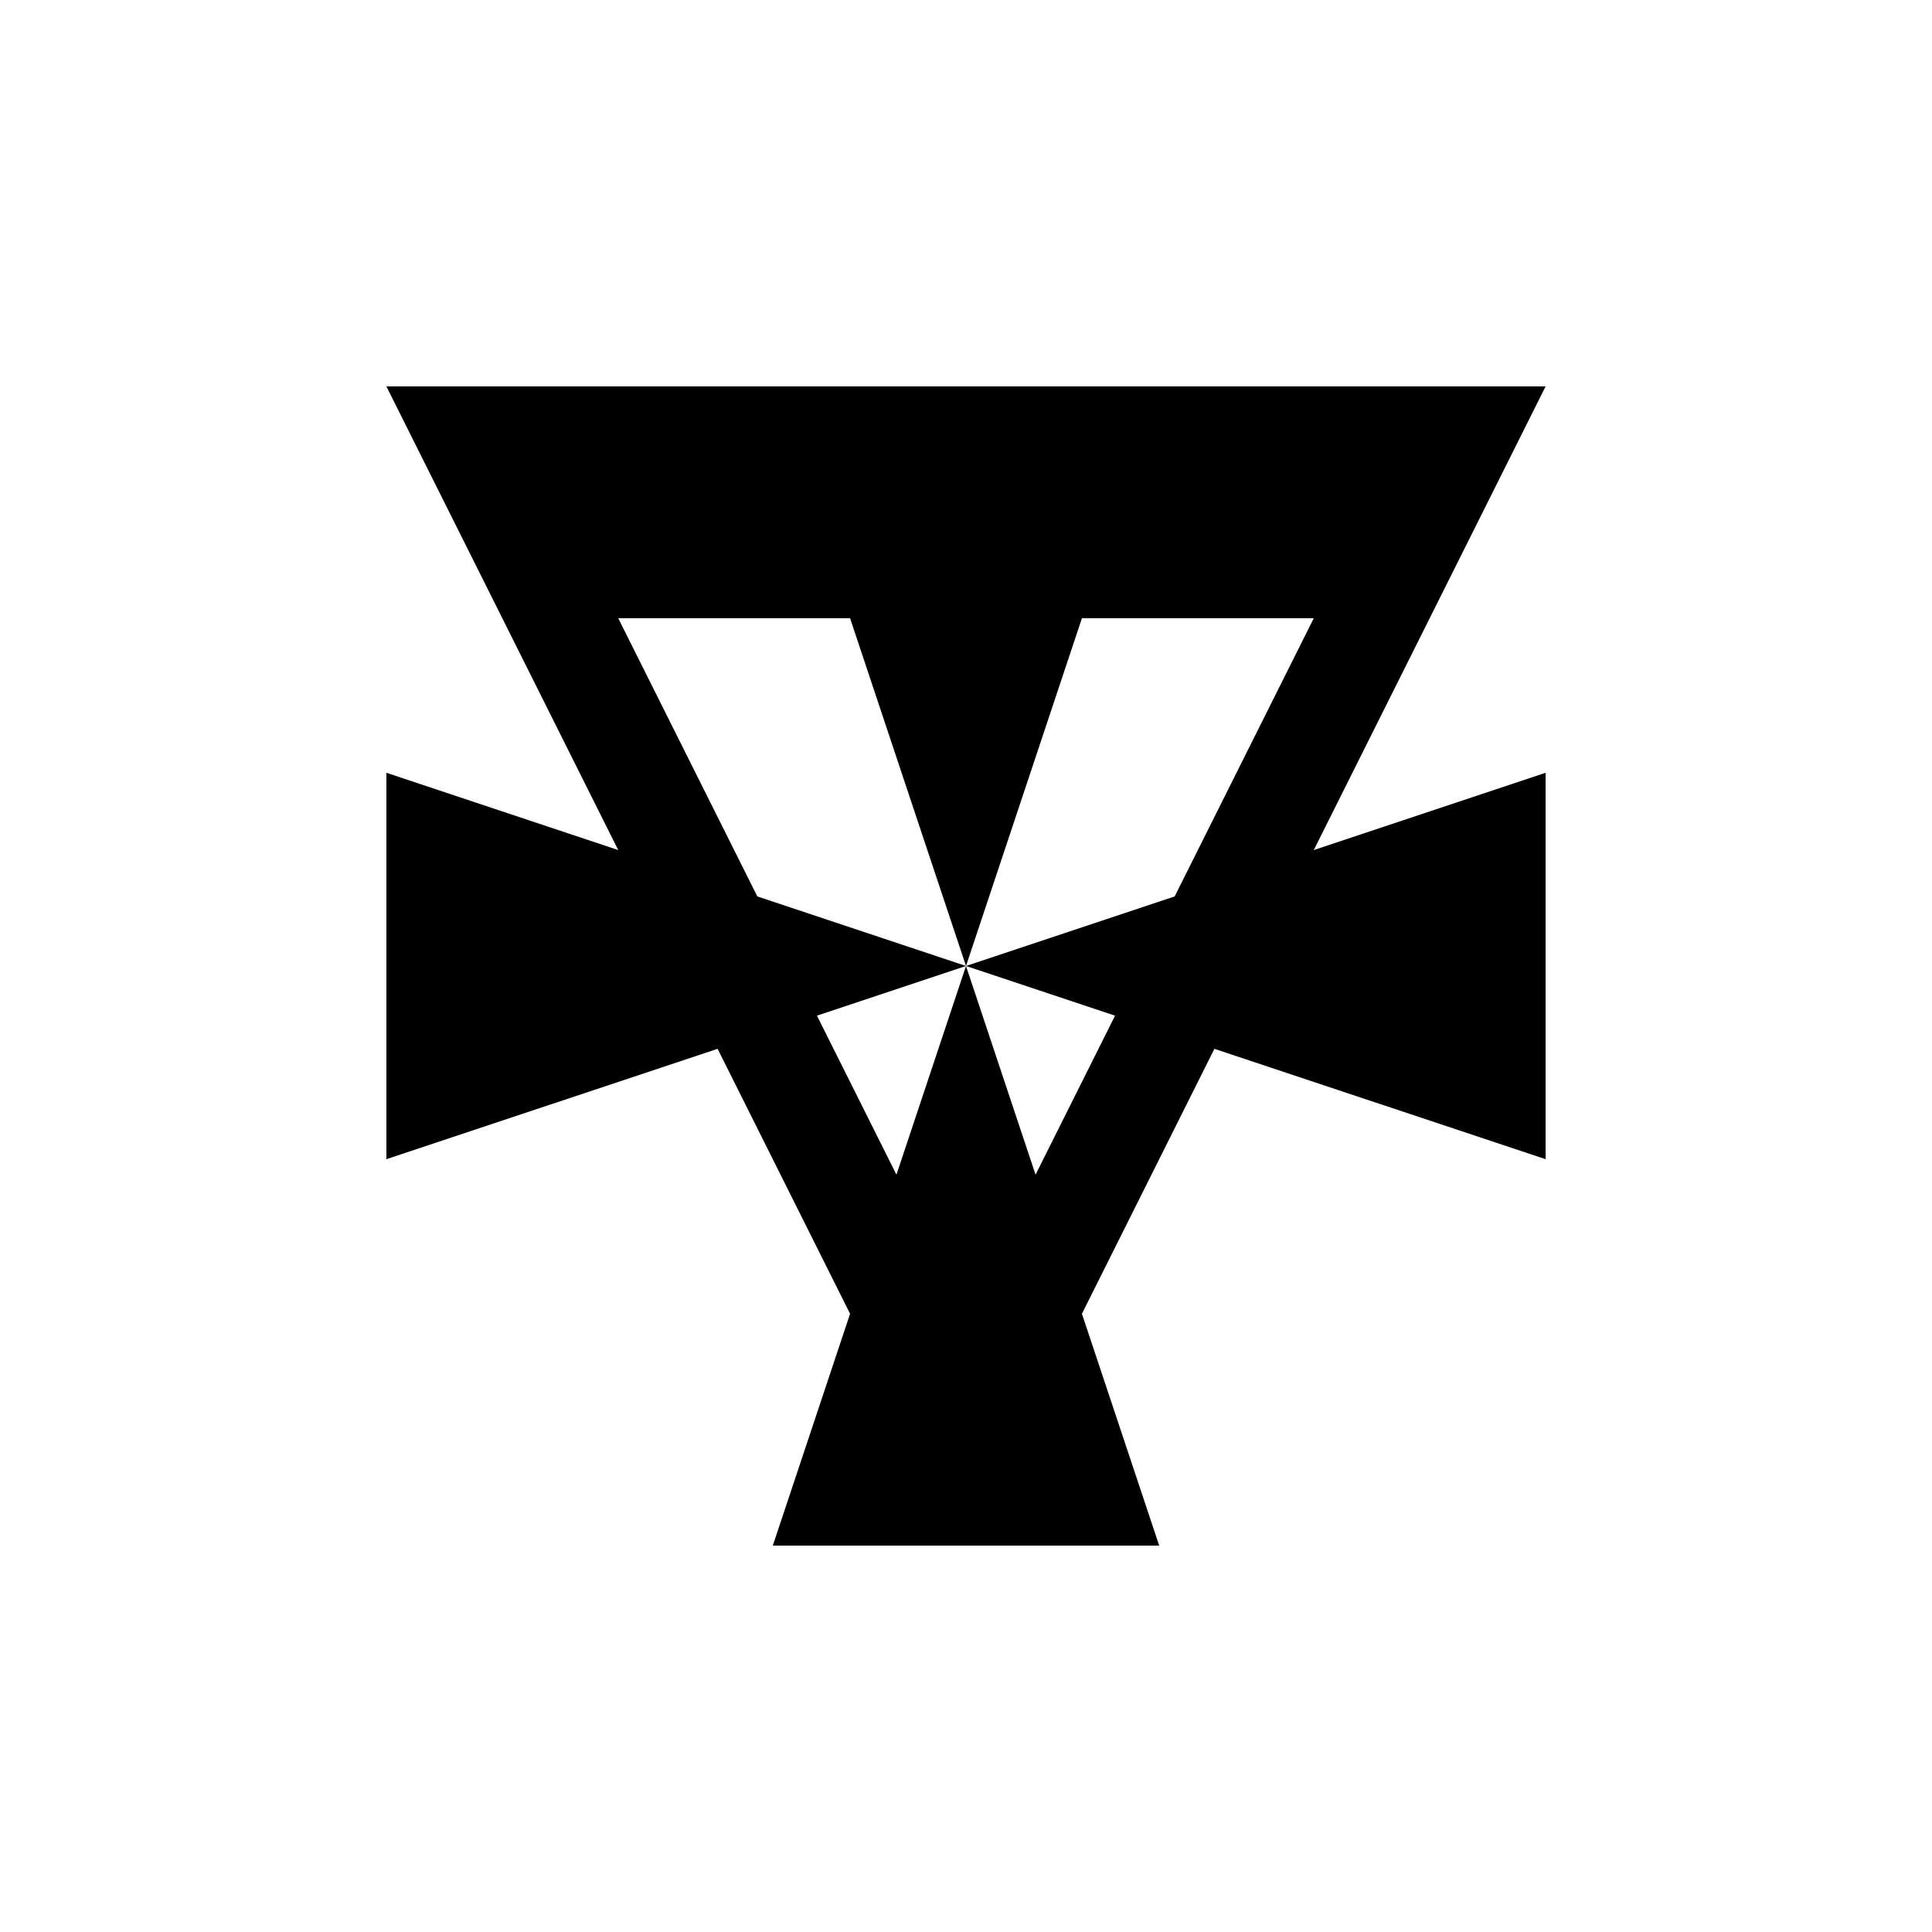 <svg xmlns="http://www.w3.org/2000/svg" viewBox="-100 -100 500 500"><path style="fill:#000000" fill-rule="evenodd" d="M 100 0 L 0 0 L 60 120 L 0 100 L 0 200 L 85.714 171.429 L 120 240 L 100 300 L 200 300 L 180 240 L 214.286 171.429 L 300 200 L 300 100 L 240 120 L 300 0 L 100 0 M 120 60 L 60 60 L 96 132 L 150 150 L 111.429 162.857 L 132 204 L 150 150 L 168 204 L 188.571 162.857 L 150 150 L 204 132 L 240 60 L 180 60 L 150 150 L 120 60"/></svg>
